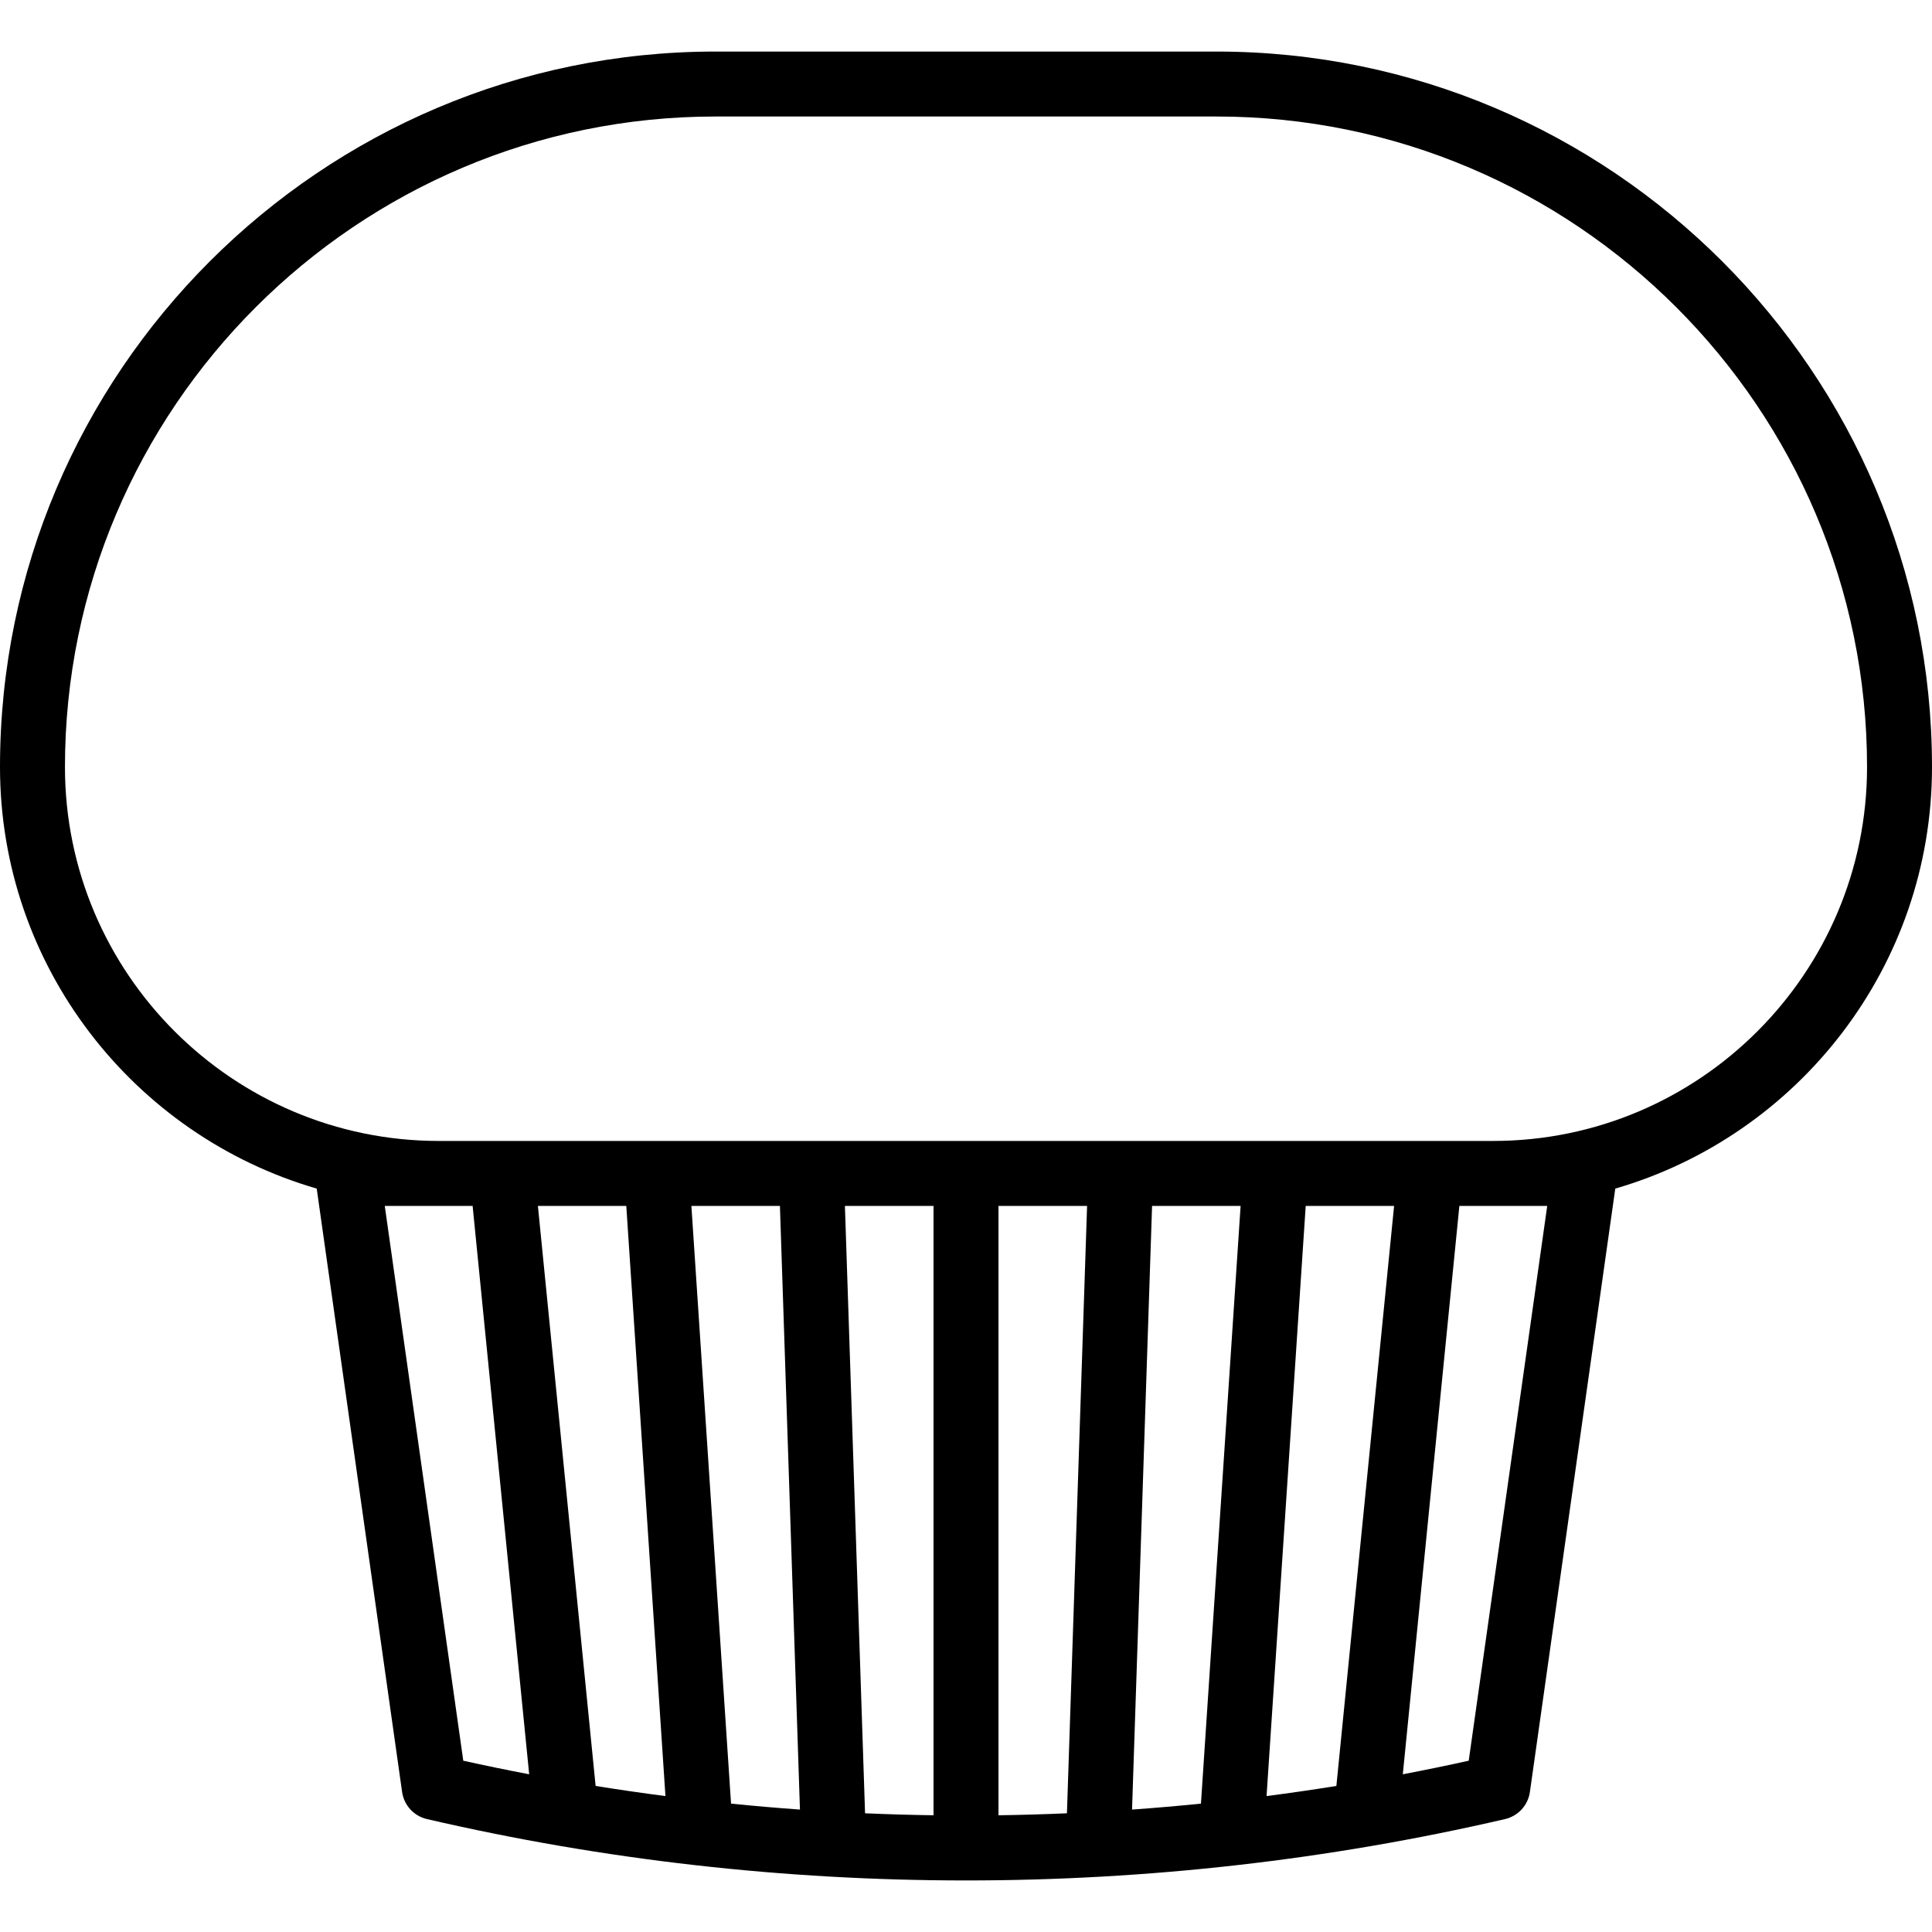 <?xml version="1.0" encoding="iso-8859-1"?>
<!-- Generator: Adobe Illustrator 18.0.0, SVG Export Plug-In . SVG Version: 6.00 Build 0)  -->
<!DOCTYPE svg PUBLIC "-//W3C//DTD SVG 1.1//EN" "http://www.w3.org/Graphics/SVG/1.1/DTD/svg11.dtd">
<svg version="1.1" id="Capa_1" xmlns="http://www.w3.org/2000/svg" xmlns:xlink="http://www.w3.org/1999/xlink" x="0px" y="0px"
	 viewBox="0 0 416.405 416.405" style="enable-background:new 0 0 416.405 416.405;" xml:space="preserve">
<path d="M416.405,165.321c0-85.032-69.178-154.21-154.21-154.21H154.21C69.178,11.111,0,80.29,0,165.322
	c0,43.023,28.875,79.425,68.262,90.856l18.403,130.048c0.406,2.864,2.531,5.184,5.349,5.838
	c38.006,8.82,77.097,13.229,116.189,13.229s78.184-4.41,116.189-13.229c2.818-0.654,4.943-2.974,5.349-5.838l18.403-130.048
	C387.53,244.747,416.405,208.344,416.405,165.321z M134.984,259.91l8.439,127.198c-5.028-0.652-10.045-1.378-15.049-2.182
	L115.934,259.91H134.984z M149.016,259.91h19.082l4.316,130.107c-4.957-0.352-9.908-0.78-14.851-1.279L149.016,259.91z
	 M182.105,259.91h19.097v131.335c-4.92-0.068-9.839-0.214-14.755-0.426L182.105,259.91z M215.202,259.91H234.3l-4.342,130.909
	c-4.916,0.212-9.835,0.358-14.755,0.426V259.91z M248.307,259.91h19.082l-8.547,128.828c-4.943,0.499-9.894,0.927-14.851,1.279
	L248.307,259.91z M281.42,259.91h19.05L288.03,384.927c-5.004,0.805-10.021,1.53-15.048,2.182L281.42,259.91z M82.929,259.91h11.659
	h7.276l12.191,122.502c-4.749-0.907-9.485-1.879-14.204-2.926L82.929,259.91z M333.475,259.91l-16.921,119.576
	c-4.719,1.046-9.455,2.018-14.205,2.926L314.54,259.91h7.276H333.475z M321.816,245.91H94.588C50.152,245.91,14,209.758,14,165.321
	c0-77.312,62.898-140.21,140.21-140.21h107.985c77.312,0,140.21,62.898,140.21,140.21
	C402.405,209.758,366.253,245.91,321.816,245.91z"/>
<g>
</g>
<g>
</g>
<g>
</g>
<g>
</g>
<g>
</g>
<g>
</g>
<g>
</g>
<g>
</g>
<g>
</g>
<g>
</g>
<g>
</g>
<g>
</g>
<g>
</g>
<g>
</g>
<g>
</g>
</svg>
